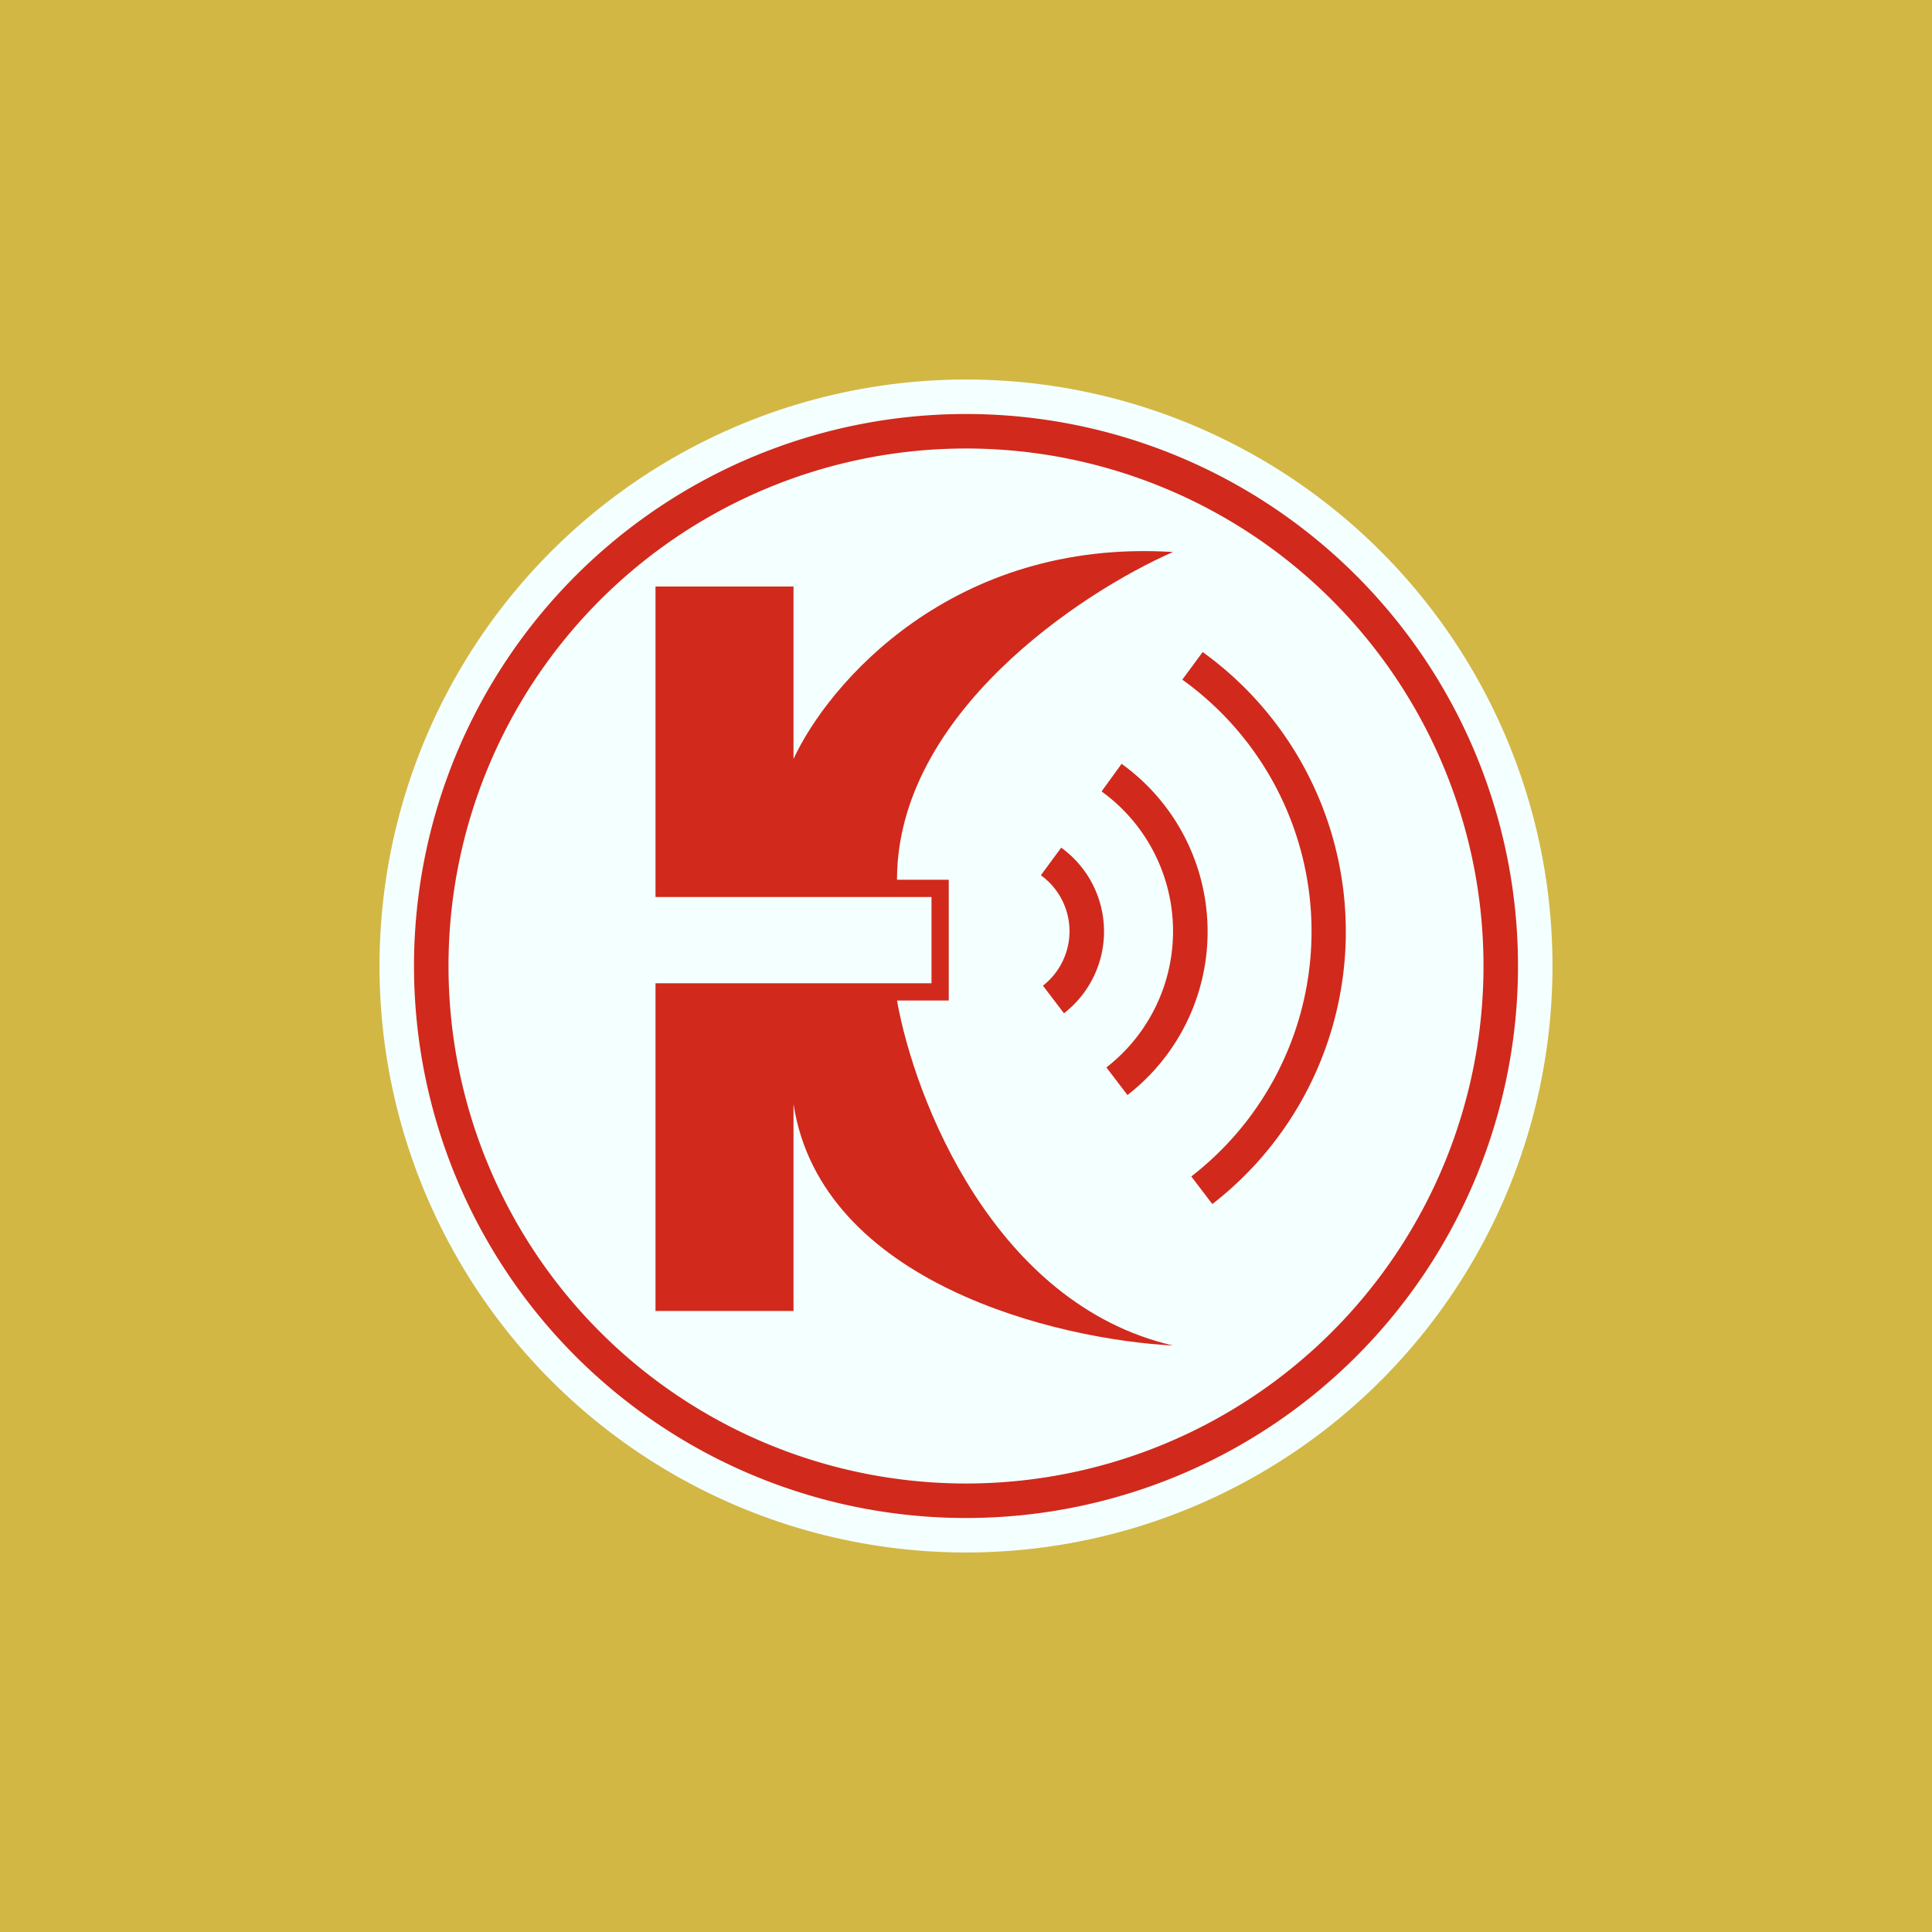 <!-- by TradingView --><svg width="56" height="56" viewBox="0 0 56 56" xmlns="http://www.w3.org/2000/svg"><path fill="#D2B744" d="M0 0h56v56H0z"/><circle cx="28" cy="28" r="17" fill="#F4FFFF"/><path fill-rule="evenodd" d="M28 43a15 15 0 1 0 0-30 15 15 0 0 0 0 30Zm0 1a16 16 0 1 0 0-32 16 16 0 0 0 0 32Z" fill="#D1291C"/><path d="M23 17h-4v9h8v2.5h-8V38h4v-6c.8 5.2 7.67 6.83 11 7-5.2-1.2-7.5-7.17-8-10h1.5v-3.5H26c0-4.8 5.33-8.33 8-9.5-6.4-.4-10 3.83-11 6v-5Z" fill="#D1291C"/><path d="M34.53 34.1a8.98 8.98 0 0 0-.26-14.4l.59-.8a9.99 9.99 0 0 1 .28 16l-.61-.8Zm-1.85-2.36a5.99 5.99 0 0 0-.17-9.6l-.58.8a5 5 0 0 1 .14 8l.61.8Zm-1.84-2.37a3 3 0 0 0-.08-4.8l-.59.8a2 2 0 0 1 .06 3.2l.61.8Z" fill="#D1291C"/></svg>